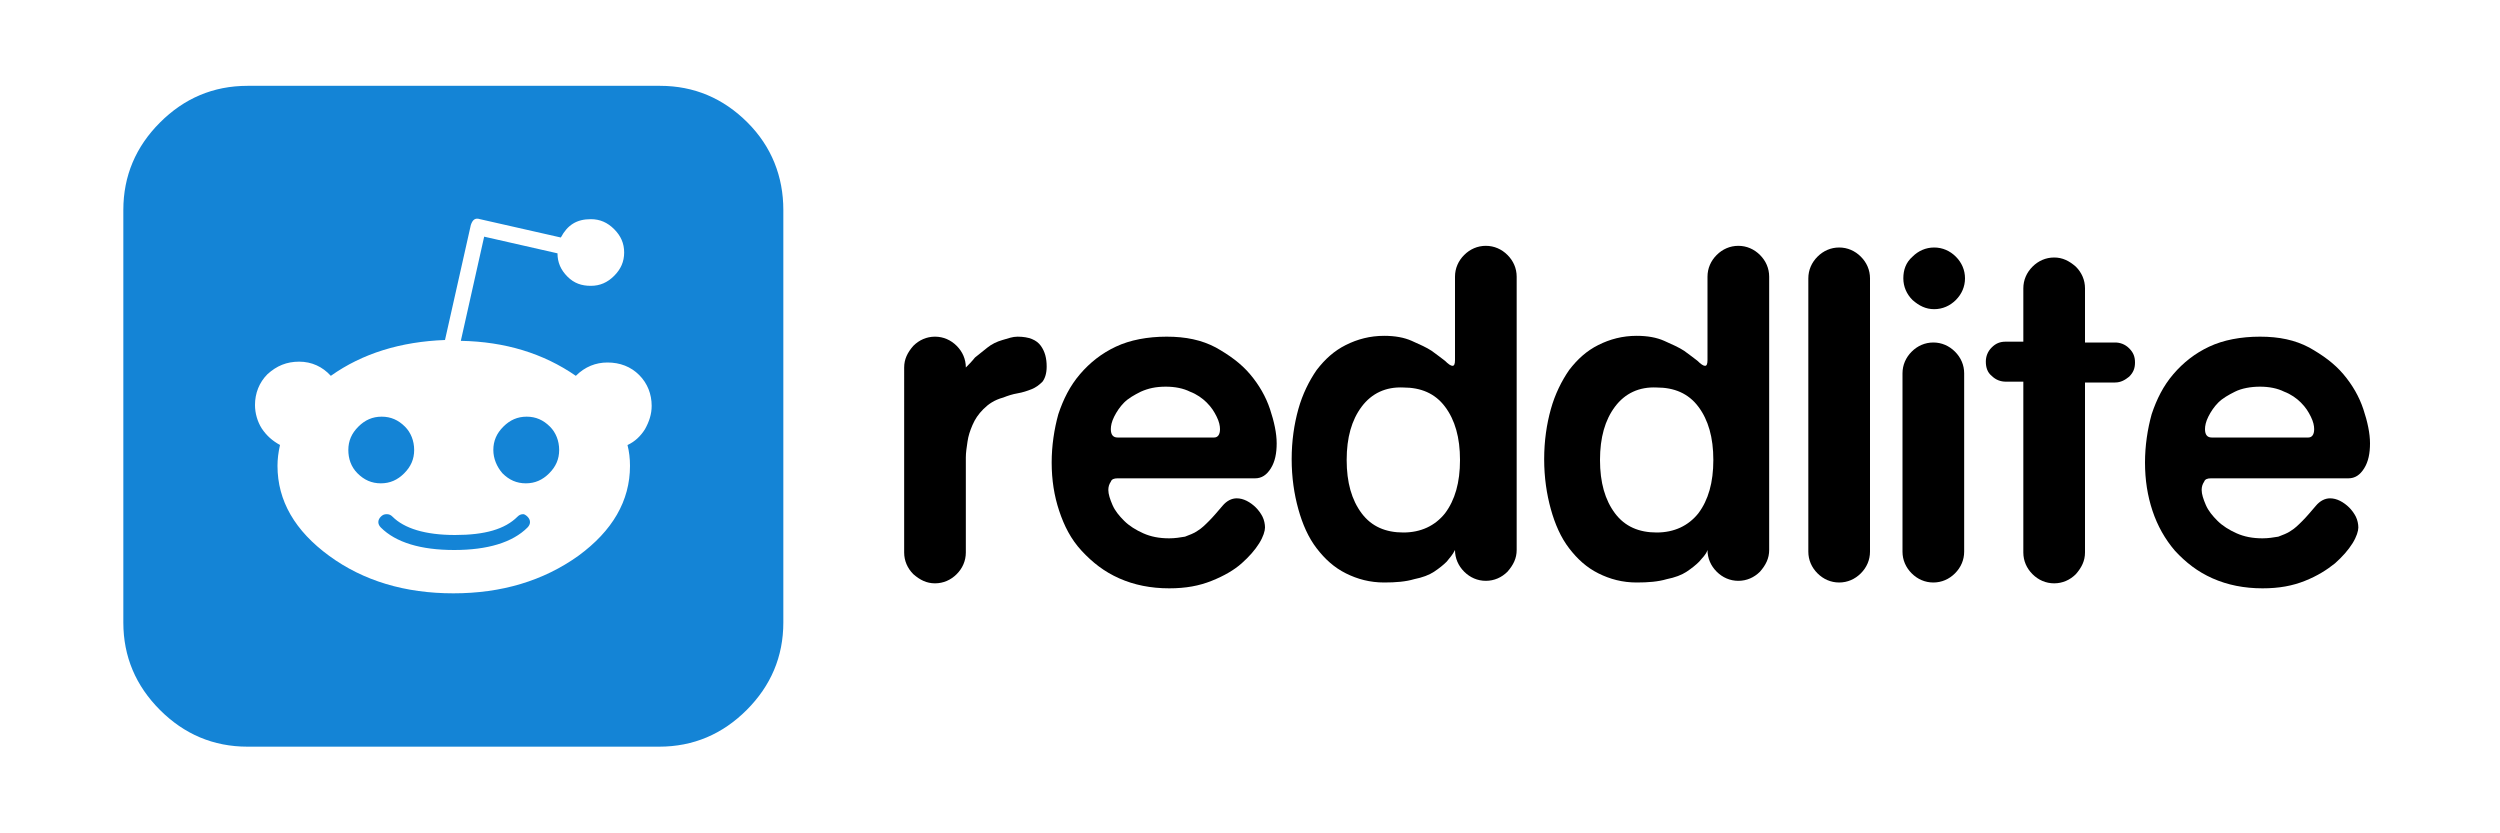 <?xml version="1.0" encoding="utf-8"?>
<!-- Generator: Adobe Illustrator 26.3.1, SVG Export Plug-In . SVG Version: 6.00 Build 0)  -->
<svg version="1.1" id="Capa_1" xmlns="http://www.w3.org/2000/svg" xmlns:xlink="http://www.w3.org/1999/xlink" x="0px" y="0px"
	 viewBox="0 0 300 100" style="enable-background:new 0 0 300 100;" xml:space="preserve">
<style type="text/css">
	.st0{fill:#1484D6;}
</style>
<g>
	<path d="M118,49.1c-0.6,0.6-1,1.2-1.3,1.9c-0.3,0.7-0.5,1.3-0.6,2c-0.1,0.7-0.2,1.3-0.2,1.9v11.4c0,1-0.4,1.9-1.1,2.6
		c-0.7,0.7-1.6,1.1-2.6,1.1c-1,0-1.8-0.4-2.6-1.1c-0.7-0.7-1.1-1.6-1.1-2.6V44.1c0-1,0.4-1.8,1.1-2.6c0.7-0.7,1.6-1.1,2.6-1.1
		c1,0,1.9,0.4,2.6,1.1c0.7,0.7,1.1,1.6,1.1,2.6c0.3-0.3,0.7-0.7,1.1-1.2c0.5-0.4,1-0.8,1.5-1.2s1.1-0.7,1.8-0.9s1.2-0.4,1.8-0.4
		c1.4,0,2.3,0.4,2.8,1.1c0.5,0.7,0.7,1.5,0.7,2.5c0,0.8-0.2,1.4-0.5,1.8c-0.4,0.4-0.8,0.7-1.3,0.9c-0.5,0.2-1.1,0.4-1.7,0.5
		c-0.6,0.1-1.2,0.3-1.7,0.5C119.3,48,118.6,48.5,118,49.1z"/>
	<path d="M134.1,57.4c-0.4,0-0.7,0.1-0.8,0.4c-0.2,0.3-0.3,0.6-0.3,1c0,0.5,0.2,1.1,0.5,1.8s0.8,1.3,1.4,1.9s1.4,1.1,2.3,1.5
		c0.9,0.4,1.9,0.6,3.1,0.6c0.7,0,1.3-0.1,1.9-0.2c0.5-0.2,1.1-0.4,1.5-0.7c0.5-0.3,0.9-0.7,1.4-1.2c0.5-0.5,1-1.1,1.6-1.8
		c0.5-0.6,1.1-0.9,1.7-0.9c0.4,0,0.8,0.1,1.2,0.3c0.4,0.2,0.8,0.5,1.1,0.8c0.3,0.3,0.6,0.7,0.8,1.1c0.2,0.4,0.3,0.9,0.3,1.3
		c0,0.4-0.2,1.1-0.7,1.9c-0.5,0.8-1.2,1.6-2.1,2.4c-0.9,0.8-2.1,1.5-3.6,2.1s-3.1,0.9-5.1,0.9c-2.2,0-4.2-0.4-6-1.2
		c-1.8-0.8-3.2-1.9-4.5-3.3s-2.1-3-2.7-4.8c-0.6-1.8-0.9-3.7-0.9-5.8c0-2,0.3-4,0.8-5.8c0.6-1.8,1.4-3.4,2.6-4.8
		c1.2-1.4,2.6-2.5,4.3-3.3c1.7-0.8,3.8-1.2,6.1-1.2c2.3,0,4.2,0.4,5.9,1.3c1.6,0.9,3,1.9,4.1,3.2c1.1,1.3,1.9,2.7,2.4,4.2
		c0.5,1.5,0.8,2.9,0.8,4.1c0,1.2-0.2,2.2-0.7,3s-1.1,1.2-1.9,1.2H134.1z M136.9,47c-0.8,0.4-1.5,0.8-2,1.3c-0.5,0.5-0.9,1.1-1.2,1.7
		c-0.3,0.6-0.4,1.1-0.4,1.5c0,0.7,0.3,1,0.8,1h11.6c0.4,0,0.7-0.3,0.7-1c0-0.4-0.1-0.9-0.4-1.5c-0.3-0.6-0.6-1.1-1.2-1.7
		c-0.5-0.5-1.2-1-2-1.3c-0.8-0.4-1.8-0.6-2.9-0.6C138.7,46.4,137.8,46.6,136.9,47z"/>
	<path d="M173.6,67.4c-0.4,0.4-0.9,0.8-1.5,1.2c-0.6,0.4-1.4,0.7-2.4,0.9c-1,0.3-2.2,0.4-3.6,0.4c-1.7,0-3.2-0.4-4.6-1.1
		c-1.4-0.7-2.5-1.7-3.5-3c-1-1.3-1.7-2.9-2.2-4.7c-0.5-1.8-0.8-3.8-0.8-6c0-2.2,0.3-4.2,0.8-6c0.5-1.8,1.3-3.4,2.2-4.7
		c1-1.3,2.1-2.3,3.5-3c1.4-0.7,2.9-1.1,4.6-1.1c1.3,0,2.4,0.2,3.3,0.6c0.9,0.4,1.8,0.8,2.4,1.2c0.7,0.5,1.2,0.9,1.6,1.2
		c0.4,0.4,0.7,0.6,0.9,0.6c0.2,0,0.3-0.2,0.3-0.7v-10c0-1,0.4-1.9,1.1-2.6c0.7-0.7,1.6-1.1,2.6-1.1s1.9,0.4,2.6,1.1
		c0.7,0.7,1.1,1.6,1.1,2.6v32.8c0,1-0.4,1.8-1.1,2.6c-0.7,0.7-1.6,1.1-2.6,1.1s-1.9-0.4-2.6-1.1c-0.7-0.7-1.1-1.6-1.1-2.6
		C174.3,66.6,174,66.9,173.6,67.4z M163.4,48.8c-1.2,1.6-1.8,3.7-1.8,6.4c0,2.7,0.6,4.8,1.8,6.4c1.2,1.6,2.9,2.3,5,2.3
		c2.1,0,3.8-0.8,5-2.3c1.2-1.6,1.8-3.7,1.8-6.4c0-2.7-0.6-4.8-1.8-6.4c-1.2-1.6-2.9-2.3-5-2.3C166.3,46.4,164.6,47.2,163.4,48.8z"/>
	<path d="M203.9,67.4c-0.4,0.4-0.9,0.8-1.5,1.2s-1.4,0.7-2.4,0.9c-1,0.3-2.2,0.4-3.6,0.4c-1.7,0-3.2-0.4-4.6-1.1
		c-1.4-0.7-2.5-1.7-3.5-3c-1-1.3-1.7-2.9-2.2-4.7c-0.5-1.8-0.8-3.8-0.8-6c0-2.2,0.3-4.2,0.8-6c0.5-1.8,1.3-3.4,2.2-4.7
		c1-1.3,2.1-2.3,3.5-3c1.4-0.7,2.9-1.1,4.6-1.1c1.3,0,2.4,0.2,3.3,0.6c0.9,0.4,1.8,0.8,2.4,1.2c0.7,0.5,1.2,0.9,1.6,1.2
		c0.4,0.4,0.7,0.6,0.9,0.6c0.2,0,0.3-0.2,0.3-0.7v-10c0-1,0.4-1.9,1.1-2.6c0.7-0.7,1.6-1.1,2.6-1.1s1.9,0.4,2.6,1.1
		c0.7,0.7,1.1,1.6,1.1,2.6v32.8c0,1-0.4,1.8-1.1,2.6c-0.7,0.7-1.6,1.1-2.6,1.1s-1.9-0.4-2.6-1.1c-0.7-0.7-1.1-1.6-1.1-2.6
		C204.7,66.6,204.3,66.9,203.9,67.4z M193.8,48.8c-1.2,1.6-1.8,3.7-1.8,6.4c0,2.7,0.6,4.8,1.8,6.4c1.2,1.6,2.9,2.3,5,2.3
		c2.1,0,3.8-0.8,5-2.3c1.2-1.6,1.8-3.7,1.8-6.4c0-2.7-0.6-4.8-1.8-6.4c-1.2-1.6-2.9-2.3-5-2.3C196.7,46.4,195,47.2,193.8,48.8z"/>
	<path d="M224.4,66.2c0,1-0.4,1.9-1.1,2.6c-0.7,0.7-1.6,1.1-2.6,1.1c-1,0-1.9-0.4-2.6-1.1c-0.7-0.7-1.1-1.6-1.1-2.6V33.4
		c0-1,0.4-1.9,1.1-2.6c0.7-0.7,1.6-1.1,2.6-1.1c1,0,1.9,0.4,2.6,1.1c0.7,0.7,1.1,1.6,1.1,2.6V66.2z"/>
	<path d="M229.5,30.8c0.7-0.7,1.6-1.1,2.6-1.1c1,0,1.9,0.4,2.6,1.1c0.7,0.7,1.1,1.6,1.1,2.6s-0.4,1.9-1.1,2.6
		c-0.7,0.7-1.6,1.1-2.6,1.1c-1,0-1.8-0.4-2.6-1.1c-0.7-0.7-1.1-1.6-1.1-2.6S228.7,31.5,229.5,30.8z M235.7,66.2c0,1-0.4,1.9-1.1,2.6
		c-0.7,0.7-1.6,1.1-2.6,1.1c-1,0-1.9-0.4-2.6-1.1c-0.7-0.7-1.1-1.6-1.1-2.6V44.8c0-1,0.4-1.9,1.1-2.6c0.7-0.7,1.6-1.1,2.6-1.1
		c1,0,1.9,0.4,2.6,1.1c0.7,0.7,1.1,1.6,1.1,2.6V66.2z"/>
	<path d="M250.2,40.4v0.7h3.6c0.6,0,1.2,0.2,1.7,0.7c0.5,0.5,0.7,1,0.7,1.7c0,0.7-0.2,1.2-0.7,1.7c-0.5,0.4-1,0.7-1.7,0.7h-3.6v20.4
		c0,1-0.4,1.8-1.1,2.6c-0.7,0.7-1.6,1.1-2.6,1.1c-1,0-1.9-0.4-2.6-1.1c-0.7-0.7-1.1-1.6-1.1-2.6V45.8h-2.1c-0.6,0-1.2-0.2-1.7-0.7
		c-0.5-0.4-0.7-1-0.7-1.7c0-0.6,0.2-1.2,0.7-1.7c0.5-0.5,1-0.7,1.7-0.7h2.1v-0.7v-5.7c0-1,0.4-1.9,1.1-2.6c0.7-0.7,1.6-1.1,2.6-1.1
		c1,0,1.8,0.4,2.6,1.1c0.7,0.7,1.1,1.6,1.1,2.6V40.4z"/>
	<path d="M265.3,57.4c-0.4,0-0.7,0.1-0.8,0.4c-0.2,0.3-0.3,0.6-0.3,1c0,0.5,0.2,1.1,0.5,1.8c0.3,0.7,0.8,1.3,1.4,1.9
		s1.4,1.1,2.3,1.5c0.9,0.4,1.9,0.6,3.1,0.6c0.7,0,1.3-0.1,1.9-0.2c0.5-0.2,1.1-0.4,1.5-0.7c0.5-0.3,0.9-0.7,1.4-1.2
		c0.5-0.5,1-1.1,1.6-1.8c0.5-0.6,1.1-0.9,1.7-0.9c0.4,0,0.8,0.1,1.2,0.3s0.8,0.5,1.1,0.8c0.3,0.3,0.6,0.7,0.8,1.1
		c0.2,0.4,0.3,0.9,0.3,1.3c0,0.4-0.2,1.1-0.7,1.9c-0.5,0.8-1.2,1.6-2.1,2.4c-1,0.8-2.1,1.5-3.6,2.1s-3.1,0.9-5.1,0.9
		c-2.2,0-4.2-0.4-6-1.2c-1.8-0.8-3.2-1.9-4.5-3.3c-1.2-1.4-2.1-3-2.7-4.8c-0.6-1.8-0.9-3.7-0.9-5.8c0-2,0.3-4,0.8-5.8
		c0.6-1.8,1.4-3.4,2.6-4.8c1.2-1.4,2.6-2.5,4.3-3.3s3.8-1.2,6.1-1.2c2.3,0,4.2,0.4,5.9,1.3c1.6,0.9,3,1.9,4.1,3.2
		c1.1,1.3,1.9,2.7,2.4,4.2c0.5,1.5,0.8,2.9,0.8,4.1c0,1.2-0.2,2.2-0.7,3s-1.1,1.2-1.9,1.2H265.3z M268.2,47c-0.8,0.4-1.5,0.8-2,1.3
		c-0.5,0.5-0.9,1.1-1.2,1.7c-0.3,0.6-0.4,1.1-0.4,1.5c0,0.7,0.3,1,0.8,1h11.6c0.4,0,0.7-0.3,0.7-1c0-0.4-0.1-0.9-0.4-1.5
		c-0.3-0.6-0.6-1.1-1.2-1.7c-0.5-0.5-1.2-1-2-1.3c-0.8-0.4-1.8-0.6-2.9-0.6S269,46.6,268.2,47z"/>
</g>
<path class="st0" d="M63.3,62c0.4,0.4,0.4,0.9,0,1.3c-1.8,1.8-4.8,2.7-8.8,2.7s-7-0.9-8.8-2.7c-0.4-0.4-0.4-0.9,0-1.3
	c0.2-0.2,0.4-0.3,0.7-0.3c0.3,0,0.5,0.1,0.7,0.3c1.4,1.4,3.9,2.2,7.5,2.2s6-0.7,7.5-2.2c0.2-0.2,0.4-0.3,0.7-0.3
	C62.9,61.7,63.1,61.8,63.3,62z M49.7,54c0,1.1-0.4,2-1.2,2.8c-0.8,0.8-1.7,1.2-2.8,1.2s-2-0.4-2.8-1.2C42.1,56,41.8,55,41.8,54
	c0-1.1,0.4-2,1.2-2.8c0.8-0.8,1.7-1.2,2.8-1.2c1.1,0,2,0.4,2.8,1.2C49.3,51.9,49.7,52.9,49.7,54z M67.1,54c0,1.1-0.4,2-1.2,2.8
	c-0.8,0.8-1.7,1.2-2.8,1.2s-2-0.4-2.8-1.2C59.6,56,59.2,55,59.2,54c0-1.1,0.4-2,1.2-2.8c0.8-0.8,1.7-1.2,2.8-1.2
	c1.1,0,2,0.4,2.8,1.2C66.7,51.9,67.1,52.9,67.1,54z M78.2,48.7c0-1.4-0.5-2.7-1.5-3.7c-1-1-2.3-1.5-3.8-1.5c-1.4,0-2.7,0.5-3.8,1.6
	c-3.9-2.7-8.5-4.1-13.8-4.2l2.8-12.5l8.8,2c0,1.1,0.4,2,1.2,2.8s1.7,1.1,2.8,1.1c1.1,0,2-0.4,2.8-1.2c0.8-0.8,1.2-1.7,1.2-2.8
	s-0.4-2-1.2-2.8c-0.8-0.8-1.7-1.2-2.8-1.2c-1.7,0-2.8,0.7-3.6,2.2l-9.7-2.2c-0.6-0.2-0.9,0.1-1.1,0.7l-3.1,13.8
	c-5.3,0.2-9.9,1.6-13.7,4.3c-1-1.1-2.3-1.7-3.8-1.7c-1.5,0-2.7,0.5-3.8,1.5c-1,1-1.5,2.3-1.5,3.7c0,1,0.3,2,0.8,2.8
	c0.6,0.9,1.3,1.5,2.2,2c-0.2,0.9-0.3,1.7-0.3,2.5c0,4.2,2.1,7.8,6.2,10.8c4.1,3,9.1,4.5,14.9,4.5c5.8,0,10.8-1.5,15-4.5
	c4.1-3,6.2-6.6,6.2-10.8c0-0.9-0.1-1.7-0.3-2.5c0.9-0.4,1.6-1.1,2.1-1.9C77.9,50.6,78.2,49.7,78.2,48.7z M94,25.2v49.5
	c0,4.1-1.5,7.6-4.4,10.5s-6.4,4.4-10.5,4.4H29.7c-4.1,0-7.6-1.5-10.5-4.4s-4.4-6.4-4.4-10.5V25.2c0-4.1,1.5-7.6,4.4-10.5
	s6.4-4.4,10.5-4.4h49.5c4.1,0,7.6,1.5,10.5,4.4S94,21.2,94,25.2z"/>
</svg>
